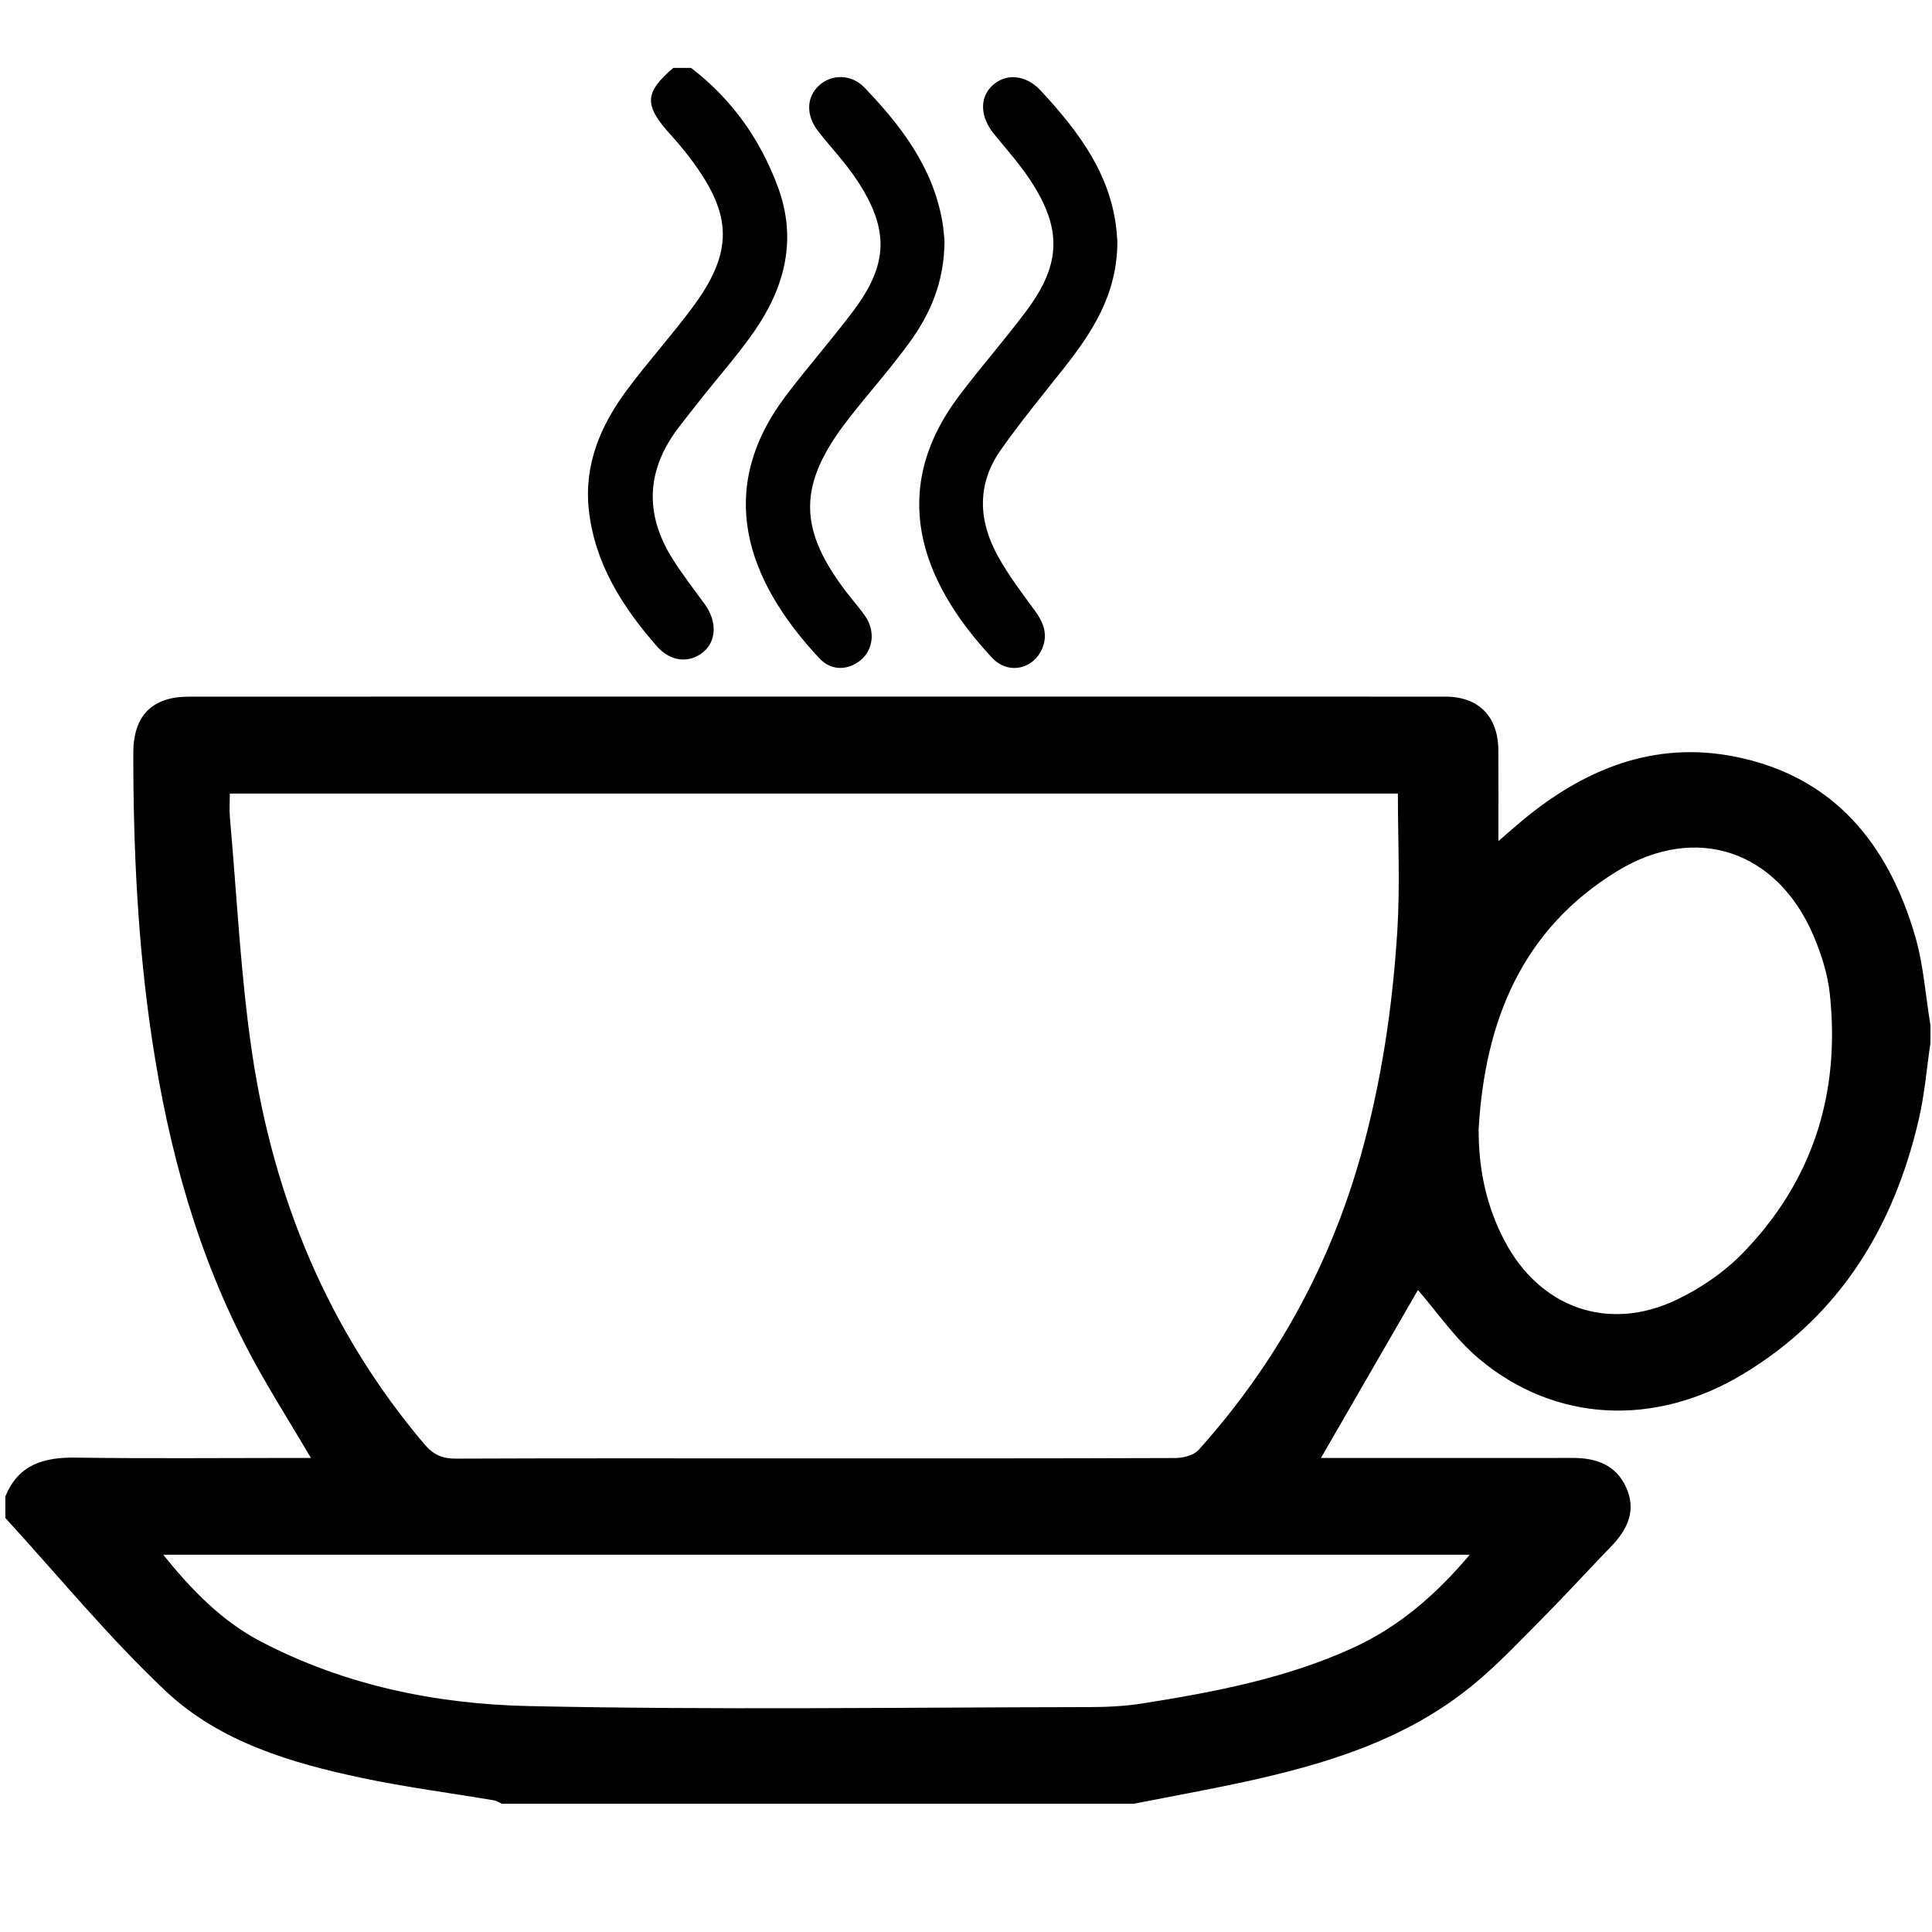 <?xml version="1.0" encoding="utf-8"?>
    <!-- Generator: Adobe Illustrator 16.0.4, SVG Export Plug-In . SVG Version: 6.00 Build 0)  -->
    <!DOCTYPE svg PUBLIC "-//W3C//DTD SVG 1.1//EN" "http://www.w3.org/Graphics/SVG/1.1/DTD/svg11.dtd">
    <svg version="1.1" id="Black" xmlns="http://www.w3.org/2000/svg" xmlns:xlink="http://www.w3.org/1999/xlink" x="0px" y="0px" width="512px" height="512px" viewBox="0 0 512 512" enable-background="new 0 0 512 512" xml:space="preserve">
        <g id="Coffee">
            <path fill-rule="evenodd" clip-rule="evenodd" d="M1.418,396.6c3.42-8.491,10.191-10.439,18.632-10.317
				c19.074,0.276,38.154,0.087,57.232,0.087c1.659,0,3.318,0,5.123,0c-5.602-9.515-11.256-18.369-16.173-27.617
				c-13.894-26.125-21.575-54.242-25.95-83.366c-3.778-25.151-4.972-50.465-4.955-75.863c0.007-9.802,4.933-14.904,14.713-14.906
				c110.998-0.022,221.996-0.02,332.994-0.003c8.815,0.001,13.978,5.237,14.041,14.145c0.055,7.713,0.011,15.428,0.011,24.156
				c2.407-2.081,4.312-3.782,6.271-5.413c16.378-13.629,34.868-21.24,56.337-17.002c26.171,5.166,40.683,23.065,47.832,47.564
				c2.222,7.612,2.753,15.718,4.057,23.597c0,1.578,0,3.155,0,4.733c-0.979,6.65-1.514,13.403-3.014,19.935
				c-6.58,28.65-20.854,52.223-46.516,67.743c-23.465,14.192-49.918,12.902-70.029-3.926c-6.46-5.405-11.355-12.681-16.255-18.286
				c-8.194,14.192-16.879,29.233-25.698,44.509c1.441,0,3.129,0,4.816,0c20.658,0,41.317,0.004,61.976-0.001
				c6.073-0.002,11.282,1.789,14.012,7.651c2.871,6.169,0.496,11.242-3.893,15.783c-6.027,6.234-11.87,12.65-17.974,18.808
				c-5.987,6.042-11.854,12.277-18.386,17.69c-17.719,14.682-39.073,21.192-61.07,25.961c-9.642,2.089-19.357,3.835-29.039,5.737
				c-55.844,0-111.688,0-167.531,0c-0.695-0.304-1.363-0.767-2.089-0.89c-11.631-1.967-23.355-3.483-34.886-5.915
				c-18.946-3.997-37.793-9.586-52.088-23.039c-15.145-14.253-28.413-30.5-42.501-45.876C1.418,400.386,1.418,398.494,1.418,396.6z
				 M370.451,210.296c-102.799,0-206.006,0-309.548,0c0,2.311-0.155,4.344,0.024,6.347c1.863,20.84,2.819,41.818,5.891,62.482
				c5.728,38.525,20.195,73.518,45.618,103.571c2.41,2.848,4.793,3.871,8.397,3.856c28.698-0.119,57.397-0.066,86.096-0.066
				c34.849,0,69.697,0.037,104.545-0.094c2.099-0.008,4.889-0.727,6.184-2.168c20.402-22.729,34.797-48.811,43.04-78.262
				c5.454-19.481,8.374-39.405,9.619-59.522C371.053,234.545,370.451,222.567,370.451,210.296z M43.24,412.011
				c7.62,9.443,15.591,17.629,25.906,23.02c22.198,11.602,46.421,16.566,70.961,17.096c49.331,1.063,98.699,0.343,148.053,0.275
				c4.858-0.006,9.777-0.204,14.564-0.964c19.111-3.033,38.093-6.624,55.877-14.76c12.213-5.587,21.983-14.114,30.906-24.667
				C273.846,412.011,158.863,412.011,43.24,412.011z M391.859,299.184c-0.058,10.518,2.001,20.426,6.88,29.677
				c9.364,17.75,27.475,24.242,45.573,15.594c6.268-2.994,12.398-7.142,17.25-12.081c18.788-19.128,26.212-42.506,23.352-69.034
				c-0.563-5.221-2.242-10.489-4.311-15.352c-9.575-22.518-31.102-29.899-51.969-17.166
				C403.239,246.321,393.512,270.73,391.859,299.184z" />
            <path fill-rule="evenodd" clip-rule="evenodd" d="M183.146,18c10.769,8.249,18.31,18.88,23.002,31.534
				c5.177,13.961,1.807,26.691-6.341,38.393c-4.219,6.06-9.151,11.623-13.75,17.42c-2.054,2.59-4.097,5.189-6.112,7.81
				c-8.683,11.293-9.247,23.028-1.647,35.037c2.602,4.112,5.6,7.976,8.466,11.917c3.31,4.549,3.151,9.808-0.447,12.742
				c-3.632,2.961-8.612,2.553-12.221-1.567c-9.155-10.449-16.49-21.958-18.049-36.153c-1.308-11.909,3.076-22.312,9.994-31.645
				c5.528-7.458,11.78-14.376,17.33-21.818c11.022-14.782,10.875-24.6-0.185-39.359c-1.697-2.266-3.513-4.454-5.414-6.553
				c-7.153-7.896-7.06-11.128,0.641-17.758C179.991,18,181.569,18,183.146,18z" />
            <path fill-rule="evenodd" clip-rule="evenodd" d="M250.308,63.814c-0.068,11.082-3.856,19.519-9.406,27.121
				c-5.01,6.864-10.693,13.232-15.932,19.934c-13.776,17.625-13.702,29.469,0.148,47.091c1.46,1.857,3.059,3.625,4.345,5.596
				c2.478,3.8,1.903,8.499-1.177,11.212c-3.268,2.878-7.867,3.184-11.106-0.274c-19.724-21.051-27.529-44.885-9.025-69.464
				c5.777-7.674,12.16-14.891,17.933-22.567c9.347-12.427,9.639-21.604,1.053-34.669c-3.012-4.582-6.86-8.609-10.265-12.938
				c-3.369-4.283-3.219-9.188,0.287-12.299c3.303-2.933,8.474-2.96,11.966,0.687c9.679,10.106,18.07,21.069,20.581,35.378
				C250.089,60.783,250.215,62.99,250.308,63.814z" />
            <path fill-rule="evenodd" clip-rule="evenodd" d="M296.114,63.882c0.038,14.174-6.755,24.314-14.483,34.075
				c-5.57,7.034-11.283,13.98-16.438,21.312c-6.361,9.042-5.934,18.735-0.743,28.113c2.805,5.067,6.349,9.746,9.79,14.431
				c2.197,2.991,3.452,6.069,2.123,9.645c-2.145,5.773-9.034,7.594-13.463,2.846c-19.44-20.839-27.271-44.62-8.879-69.206
				c5.85-7.821,12.372-15.141,18.182-22.99c9.042-12.213,9.23-21.596,0.847-34.333c-2.846-4.323-6.333-8.233-9.62-12.255
				c-3.63-4.442-3.911-9.493-0.572-12.729c3.569-3.458,8.937-3.108,12.979,1.254c10.304,11.121,19.266,22.995,20.2,38.996
				C296.071,63.67,296.155,64.296,296.114,63.882z" />
        </g>
    </svg>